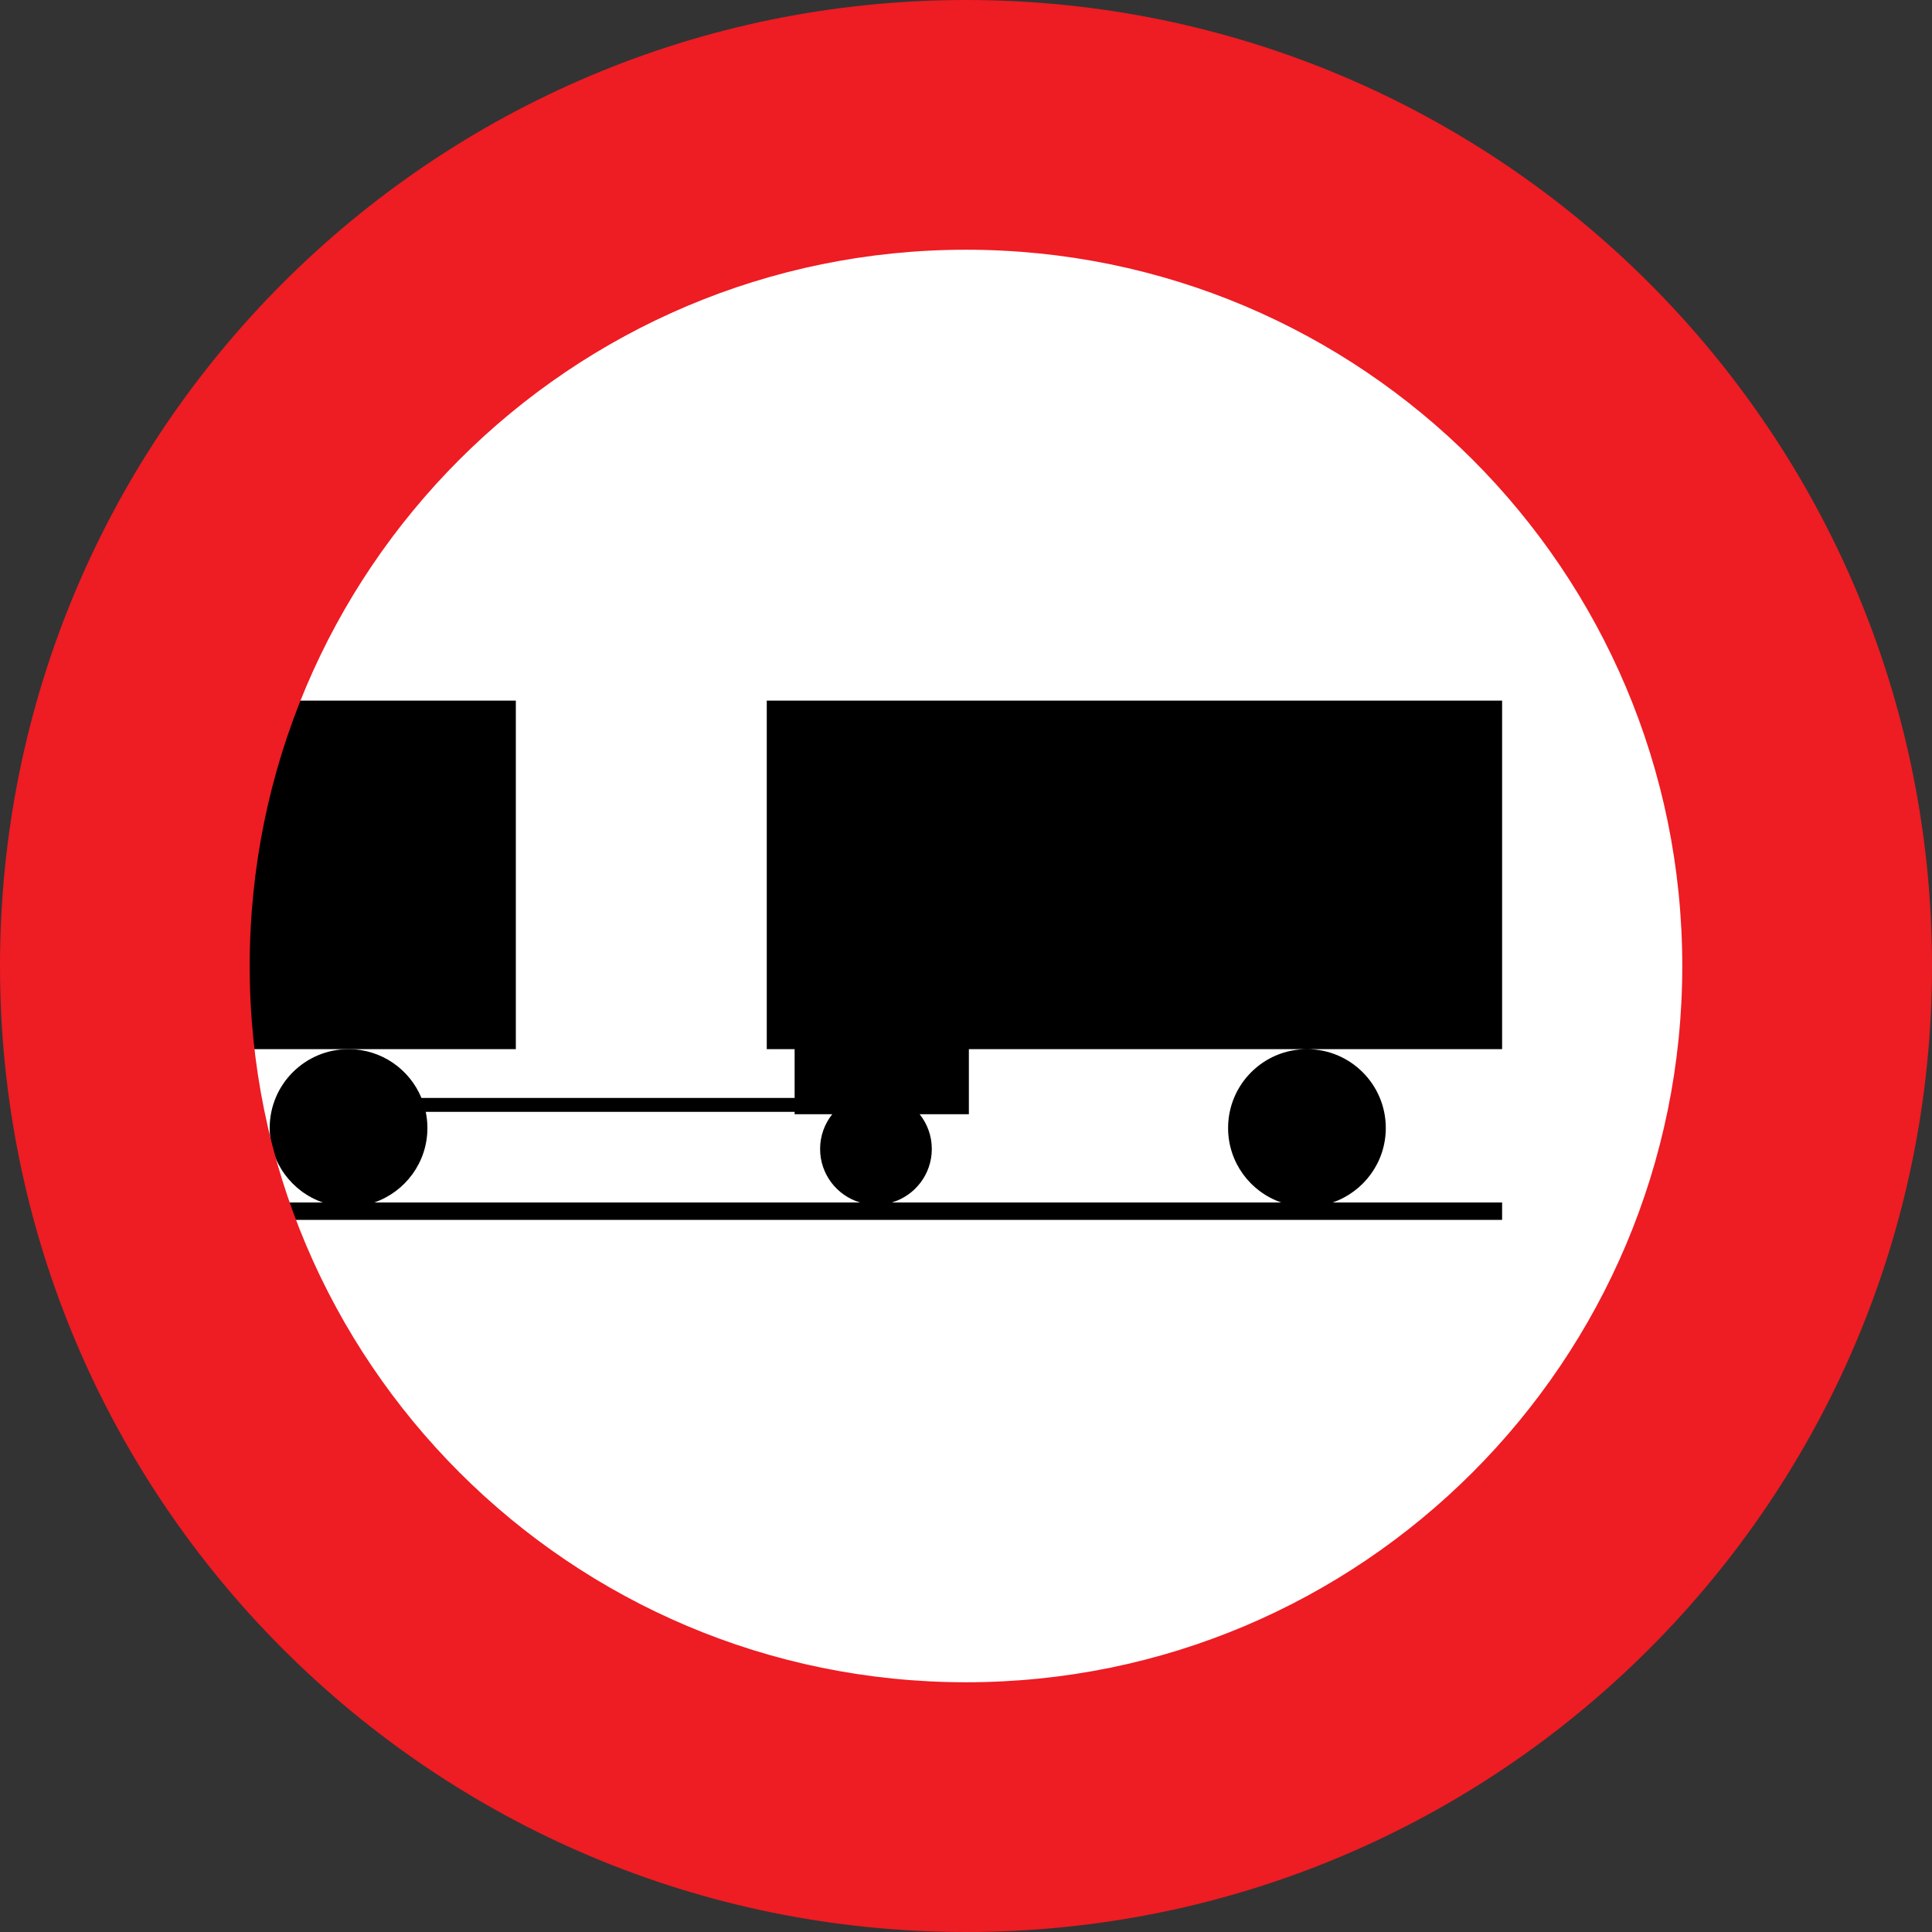 <?xml version="1.0" encoding="UTF-8" standalone="no"?>
<!-- Created with Inkscape (http://www.inkscape.org/) -->
<svg
   xmlns:svg="http://www.w3.org/2000/svg"
   xmlns="http://www.w3.org/2000/svg"
   version="1.0"
   width="960"
   height="960"
   id="svg3640">
  <rect width="100%" height="100%" fill="#333333" stroke="none"/>
  <defs
     id="defs3642" />
  <g
     transform="translate(-315.391,392.979)"
     id="layer1">
    <path
       d="M 577.143 438.571 A 374.286 412.857 0 1 1  -171.429,438.571 A 374.286 412.857 0 1 1  577.143 438.571 z"
       transform="matrix(1.229,0,0,1.114,546.078,-401.63)"
       style="opacity:1;fill:white;fill-opacity:1;fill-rule:evenodd;stroke:none;stroke-width:0.25;stroke-linejoin:round;stroke-miterlimit:4;stroke-dasharray:none;stroke-opacity:1"
       id="path3651" />
    <path
       d="M 1061.777,-44.833 L 696.392,-44.833 L 696.392,128.34 L 710.234,128.34 L 710.234,152.577 L 524.802,152.577 C 518.922,138.354 504.928,128.34 488.59,128.34 C 466.94,128.34 449.395,145.874 449.395,167.52 C 449.395,184.68 460.449,199.222 475.802,204.526 L 410.659,204.526 L 410.659,213.182 L 1061.777,213.182 L 1061.777,204.526 L 977.577,204.526 C 992.93,199.222 1003.984,184.68 1003.984,167.52 C 1003.984,145.874 986.44,128.34 964.804,128.34 C 943.154,128.34 925.623,145.874 925.623,167.52 C 925.623,184.68 936.663,199.222 952.03,204.526 L 758.54,204.526 C 770.024,201.133 778.401,190.51 778.401,177.935 C 778.401,171.398 776.127,165.401 772.354,160.665 L 796.82,160.665 L 796.82,128.34 L 1061.777,128.34 L 1061.777,-44.833 z M 742.757,204.526 L 501.363,204.526 C 516.717,199.222 527.77,184.68 527.77,167.52 C 527.77,164.778 527.479,162.091 526.938,159.502 L 710.234,159.502 L 710.234,160.665 L 728.944,160.665 C 725.157,165.401 722.897,171.398 722.897,177.935 C 722.897,190.51 731.274,201.133 742.757,204.526"
       style="fill:black;fill-rule:nonzero;stroke:none"
       id="path240" />
    <path
       d="M 571.708,-44.833 L 438.369,-44.833 L 415.846,128.34 L 571.708,128.34 L 571.708,-44.833"
       style="fill:black;fill-rule:nonzero;stroke:none"
       id="path242" />
    <path
       d="M 315.391,87.014 C 315.391,-178.064 530.295,-392.979 795.391,-392.979 C 1060.487,-392.979 1275.391,-178.064 1275.391,87.014 C 1275.391,352.105 1060.487,567.021 795.391,567.021 C 530.295,567.021 315.391,352.105 315.391,87.014 z M 795.391,442.93 C 991.96,442.93 1151.303,283.579 1151.303,87.014 C 1151.303,-109.551 991.96,-268.889 795.391,-268.889 C 598.822,-268.889 439.465,-109.551 439.465,87.014 C 439.465,283.579 598.822,442.93 795.391,442.93"
       style="fill:#ee1c23;fill-rule:nonzero;stroke:none"
       id="path244" />
  </g>
</svg>
